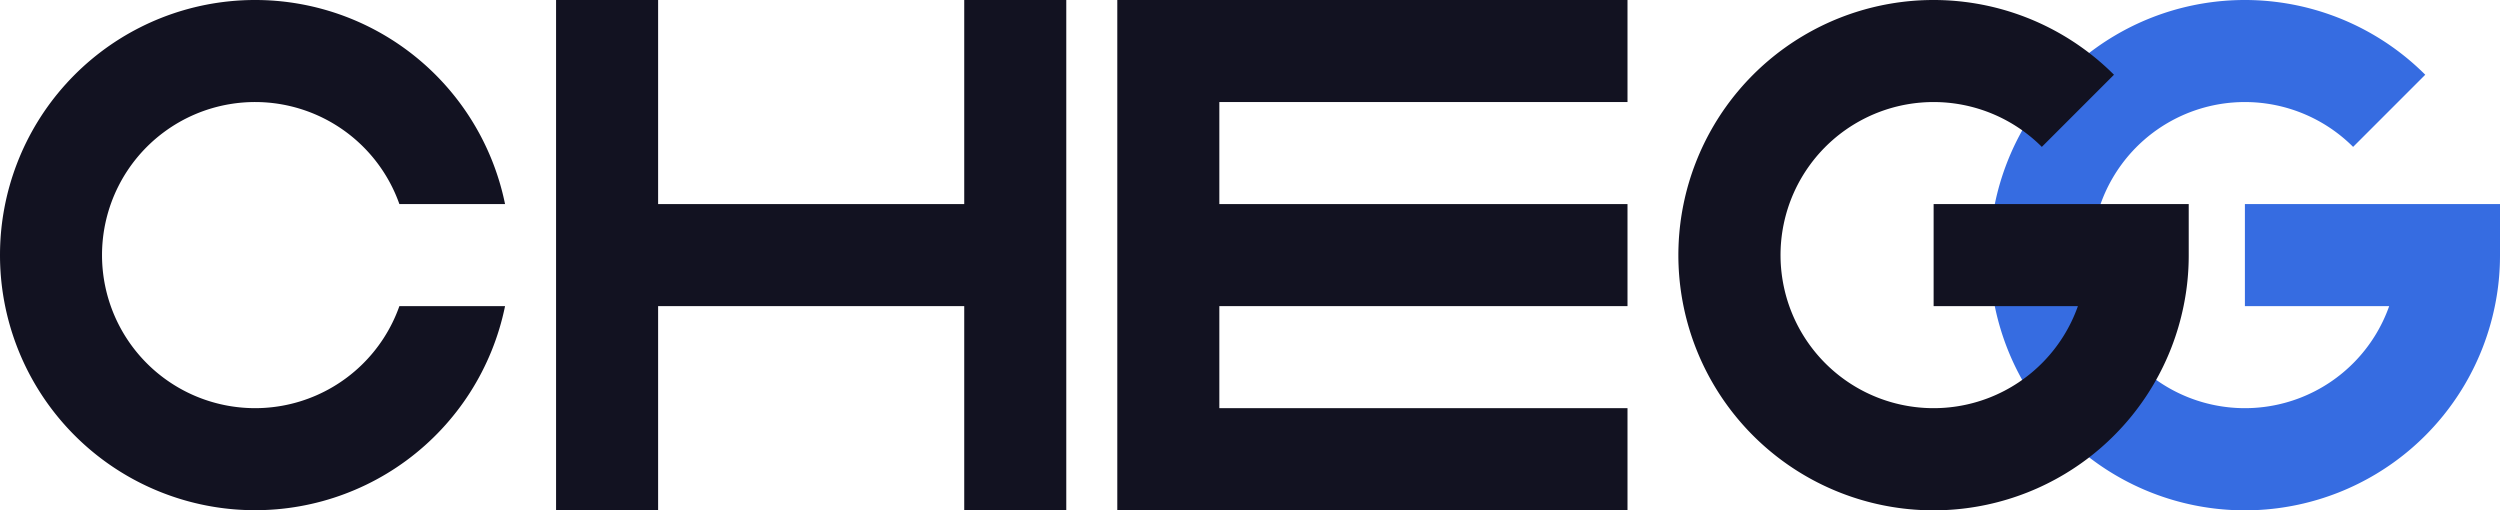 <svg xmlns="http://www.w3.org/2000/svg" viewBox="0 0 490 100"><defs><style>.cls-1{fill:#121221;}.cls-2{fill:#366ce1;}</style></defs><title>chegg</title><g id="Слой_2" data-name="Слой 2"><g id="Work_space" data-name="Work space"><g id="chegg"><polygon class="cls-1" points="208.99 0 208.99 100 188.99 100 188.99 60 128.99 60 128.99 100 108.99 100 108.99 0 128.99 0 128.99 40 188.99 40 188.99 0 208.99 0"/><polygon class="cls-1" points="238.99 20 238.99 40 318.99 40 318.99 60 238.99 60 238.99 80 318.99 80 318.99 100 218.99 100 218.99 0 318.99 0 318.99 20 238.99 20"/><path class="cls-1" d="M78.28,60H98.99a50,50,0,1,1,0-20H78.28a30,30,0,1,0,0,20Z"/><path class="cls-2" d="M490,40V50a49.16,49.16,0,0,1-1.01,10,50.013,50.013,0,1,1-13.64-45.35L461.21,28.79A30,30,0,1,0,468.28,60H440V40Z"/><path class="cls-1" d="M428.99,40V50a49.16,49.16,0,0,1-1.01,10,50.013,50.013,0,1,1-13.64-45.35L400.2,28.79A30,30,0,1,0,407.27,60H378.99V40Z"/></g></g></g></svg>